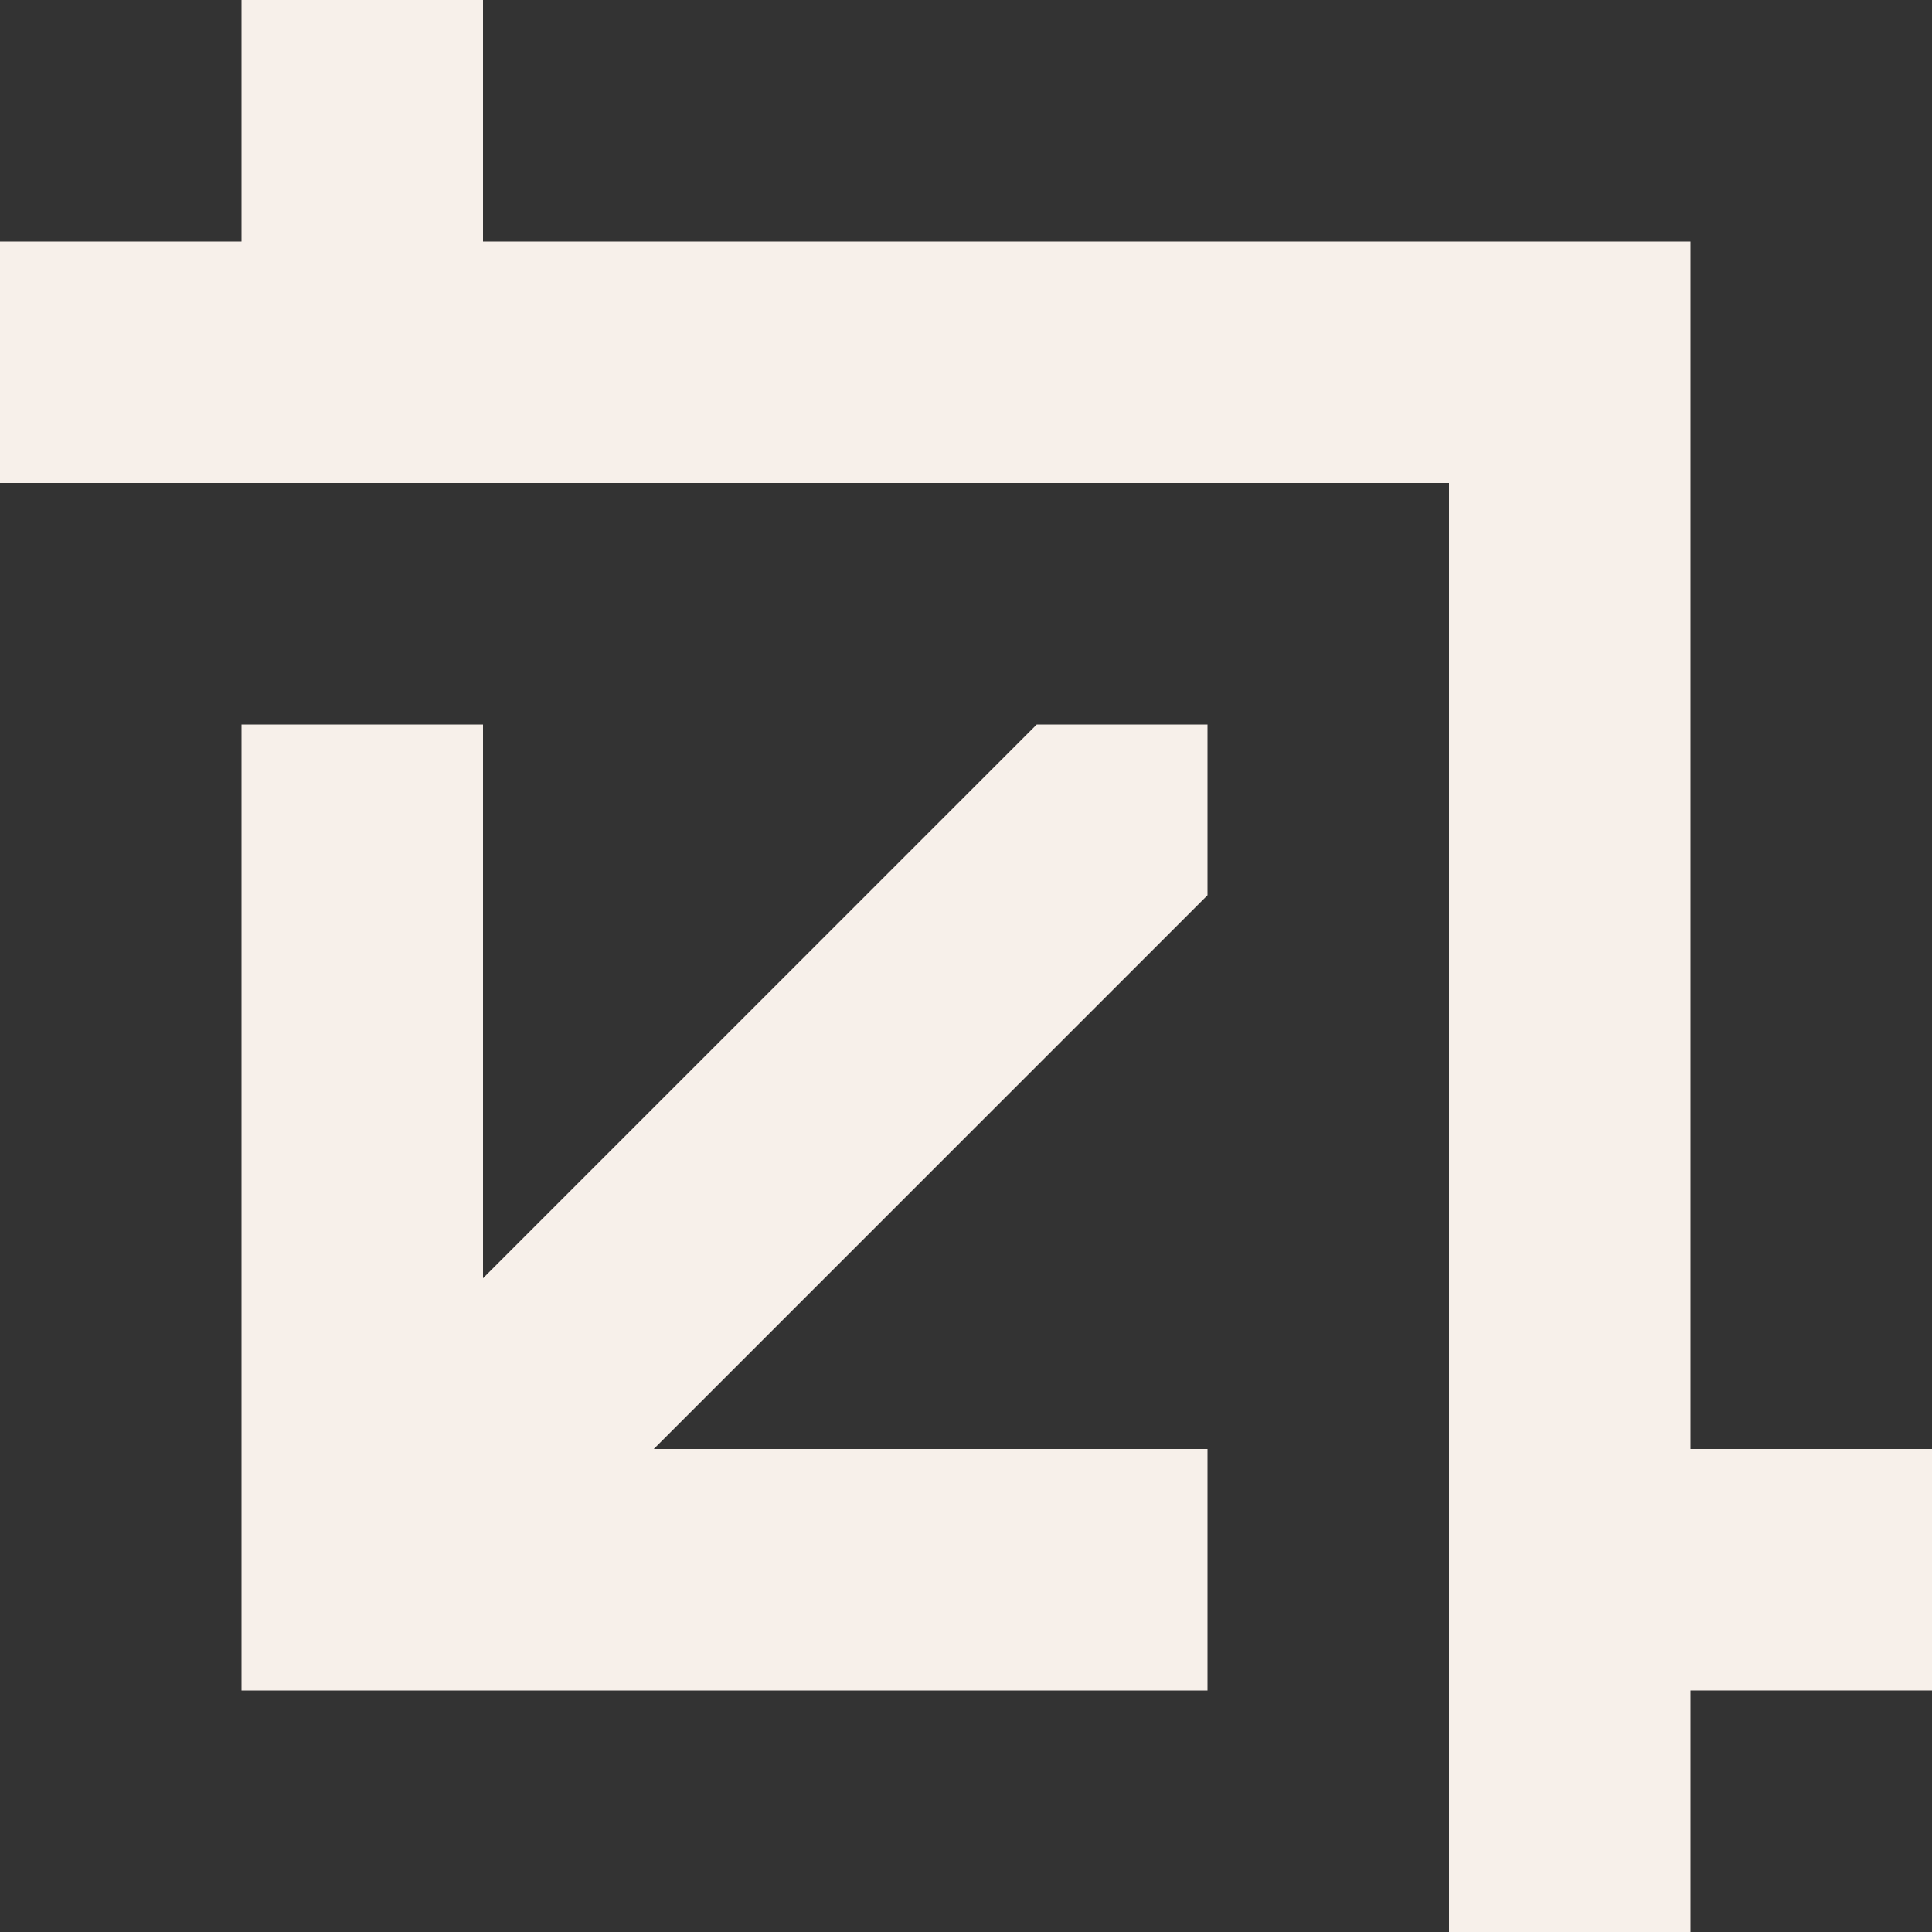 <svg width="16" height="16" viewBox="0 0 16 16" fill="none" xmlns="http://www.w3.org/2000/svg">
<rect x="0" y="0" width="16" height="16" fill="#333333" stroke="none"/>
<g id="Chunk/Crop">
<g id="Icon">
<path d="M2 6V14L10 14V12L5.414 12L10 7.414V6H8.586L4 10.586V6H2Z" fill="#F7F0EA"/>
<path d="M12 4V16H14V14H16V12H14V2L4 2L4 0H2V2H0V4H12Z" fill="#F7F0EA"/>
</g>
</g>
</svg>
